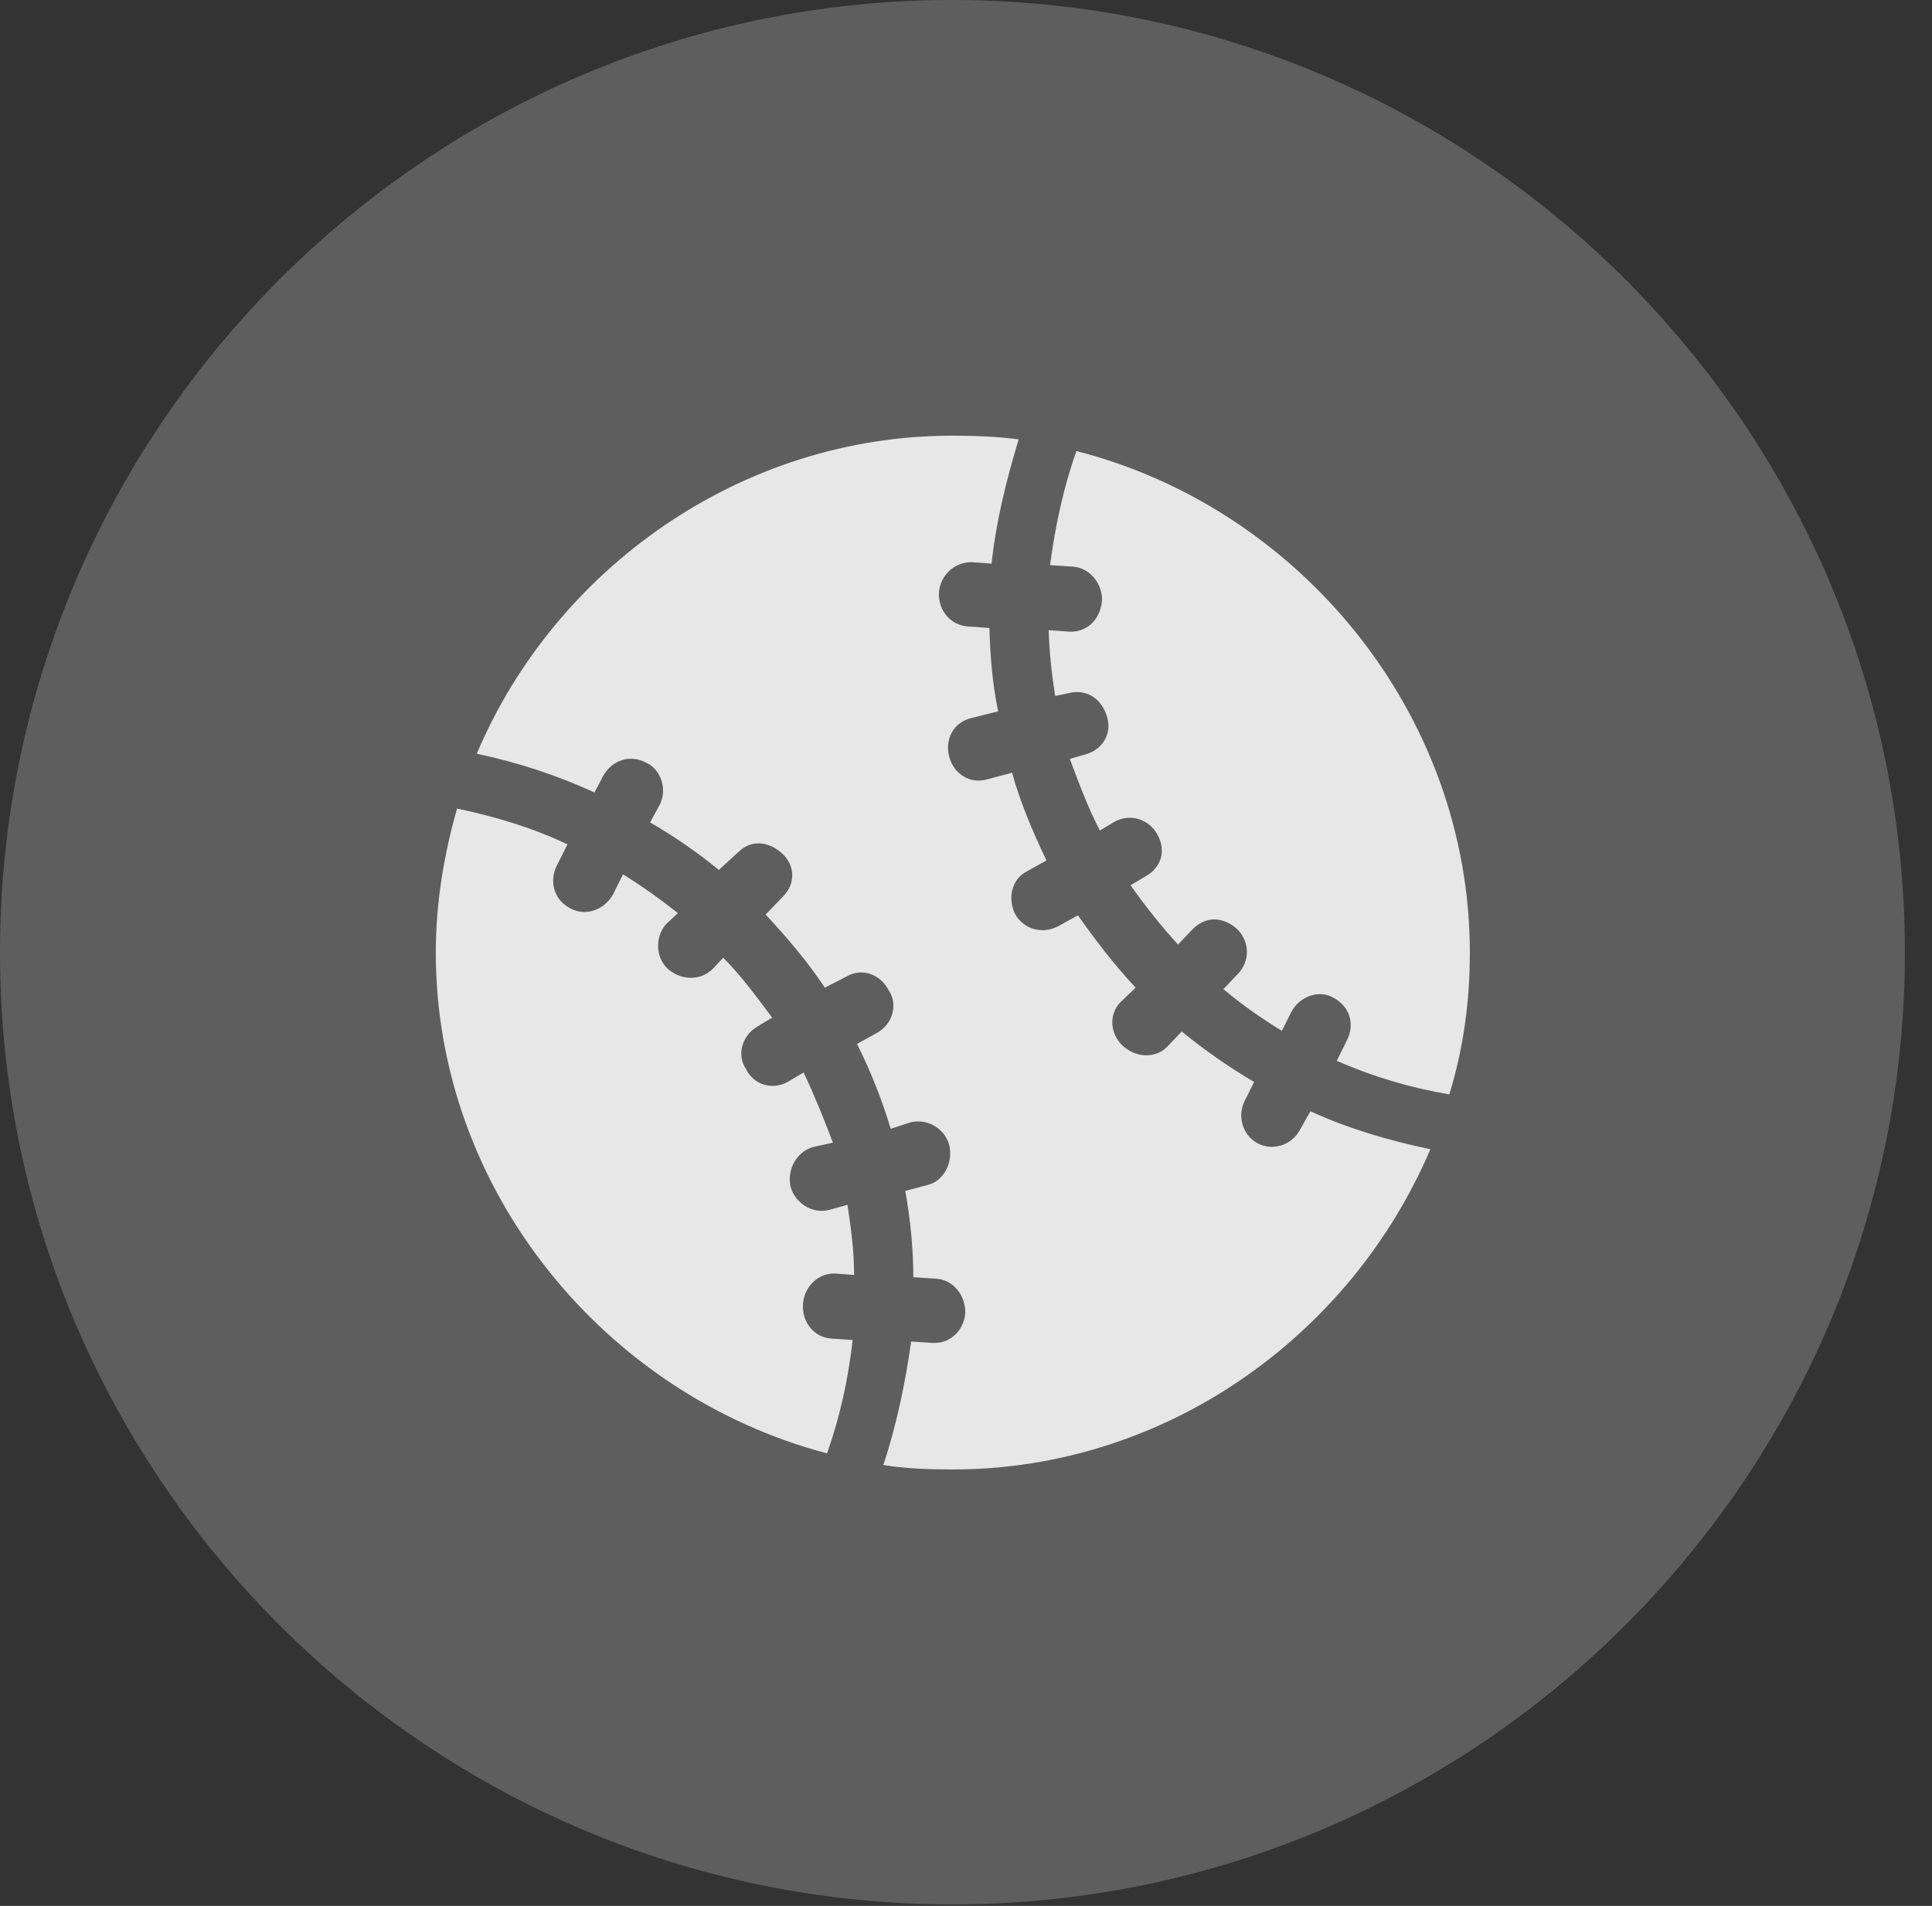 <?xml version="1.0" encoding="UTF-8"?>
<!--Generator: Apple Native CoreSVG 341-->
<!DOCTYPE svg
PUBLIC "-//W3C//DTD SVG 1.1//EN"
       "http://www.w3.org/Graphics/SVG/1.1/DTD/svg11.dtd">
<svg version="1.1" xmlns="http://www.w3.org/2000/svg" xmlns:xlink="http://www.w3.org/1999/xlink" viewBox="0 0 25.801 25.459">
 <rect x="0" y="0" width="25.801" height="25.459" fill="#333333" stroke="none"/>
 <g>
  <rect height="25.459" opacity="0" width="25.801" x="0" y="0"/>
  <path d="M12.715 25.439C19.727 25.439 25.439 19.727 25.439 12.725C25.439 5.713 19.727 0 12.715 0C5.713 0 0 5.713 0 12.725C0 19.727 5.713 25.439 12.715 25.439Z" fill="white" fill-opacity="0.212"/>
  <path d="M5.82 12.725C5.82 12.06 5.928 11.416 6.104 10.801C6.611 10.908 7.109 11.055 7.578 11.279L7.441 11.553C7.324 11.777 7.402 12.031 7.627 12.139C7.812 12.236 8.057 12.168 8.184 11.953L8.32 11.68C8.574 11.836 8.818 12.012 9.053 12.197L8.896 12.344C8.74 12.52 8.76 12.793 8.916 12.94C9.092 13.096 9.346 13.105 9.512 12.949L9.658 12.793C9.902 13.037 10.107 13.32 10.312 13.594L10.117 13.711C9.912 13.828 9.834 14.092 9.961 14.277C10.068 14.502 10.322 14.56 10.518 14.453L10.732 14.326C10.879 14.639 11.006 14.951 11.123 15.264L10.859 15.322C10.645 15.381 10.508 15.615 10.557 15.85C10.615 16.064 10.84 16.221 11.074 16.162L11.318 16.094C11.367 16.416 11.406 16.719 11.406 17.031L11.152 17.012C10.908 17.002 10.723 17.217 10.723 17.441C10.713 17.656 10.869 17.871 11.113 17.881L11.387 17.9C11.328 18.418 11.221 18.916 11.045 19.414C8.076 18.633 5.82 15.898 5.82 12.725ZM12.725 19.629C12.402 19.629 12.109 19.619 11.797 19.57C11.973 19.033 12.09 18.477 12.168 17.92L12.461 17.939C12.705 17.949 12.881 17.754 12.891 17.529C12.891 17.305 12.734 17.09 12.49 17.08L12.197 17.061C12.197 16.689 12.158 16.289 12.09 15.908L12.383 15.83C12.598 15.781 12.734 15.537 12.676 15.293C12.617 15.078 12.393 14.941 12.168 14.99L11.895 15.078C11.777 14.688 11.631 14.316 11.445 13.945L11.709 13.799C11.934 13.672 11.992 13.408 11.865 13.223C11.758 13.018 11.514 12.92 11.299 13.047L11.016 13.193C10.781 12.842 10.508 12.52 10.225 12.217L10.459 11.973C10.625 11.807 10.625 11.553 10.43 11.387C10.244 11.23 10.02 11.221 9.854 11.387L9.6 11.621C9.316 11.387 9.004 11.172 8.682 10.986L8.809 10.752C8.916 10.547 8.828 10.273 8.623 10.185C8.418 10.078 8.184 10.146 8.057 10.361L7.939 10.586C7.432 10.352 6.914 10.185 6.367 10.068C7.412 7.598 9.893 5.82 12.715 5.82C13.008 5.82 13.31 5.83 13.604 5.869C13.438 6.416 13.301 6.973 13.242 7.529L12.988 7.51C12.734 7.5 12.549 7.705 12.539 7.92C12.529 8.154 12.695 8.359 12.94 8.369L13.213 8.389C13.223 8.75 13.252 9.131 13.33 9.502L12.979 9.59C12.725 9.648 12.617 9.883 12.676 10.107C12.734 10.332 12.949 10.479 13.184 10.41L13.516 10.322C13.623 10.713 13.789 11.104 13.975 11.494L13.711 11.641C13.506 11.748 13.457 12.002 13.555 12.207C13.662 12.402 13.906 12.49 14.131 12.373L14.395 12.227C14.629 12.559 14.883 12.891 15.166 13.193L14.961 13.389C14.795 13.565 14.834 13.828 15 13.975C15.176 14.131 15.43 14.141 15.586 13.984L15.781 13.779C16.094 14.033 16.416 14.258 16.748 14.453L16.631 14.688C16.514 14.902 16.592 15.166 16.797 15.273C17.002 15.381 17.256 15.293 17.363 15.088L17.5 14.844C18.008 15.078 18.545 15.234 19.102 15.352C18.037 17.852 15.557 19.629 12.725 19.629ZM19.629 12.725C19.629 13.389 19.541 14.014 19.355 14.619C18.838 14.531 18.34 14.385 17.852 14.17L17.988 13.896C18.096 13.682 18.027 13.447 17.812 13.33C17.617 13.213 17.354 13.31 17.246 13.516L17.119 13.77C16.846 13.604 16.582 13.418 16.338 13.213L16.523 13.018C16.709 12.832 16.68 12.568 16.523 12.412C16.338 12.246 16.104 12.227 15.918 12.422L15.732 12.617C15.508 12.373 15.293 12.1 15.098 11.826L15.293 11.709C15.508 11.592 15.576 11.367 15.459 11.152C15.352 10.947 15.098 10.859 14.883 10.977L14.688 11.094C14.521 10.771 14.404 10.449 14.287 10.137L14.492 10.078C14.717 10.02 14.854 9.805 14.785 9.58C14.717 9.336 14.512 9.199 14.277 9.258L14.092 9.297C14.043 9.004 14.014 8.701 14.004 8.418L14.287 8.438C14.531 8.447 14.707 8.252 14.717 8.008C14.717 7.793 14.551 7.578 14.316 7.568L14.023 7.549C14.092 7.031 14.199 6.523 14.375 6.025C17.354 6.787 19.629 9.531 19.629 12.725Z" fill="white" fill-opacity="0.85"/>
 </g>
</svg>
